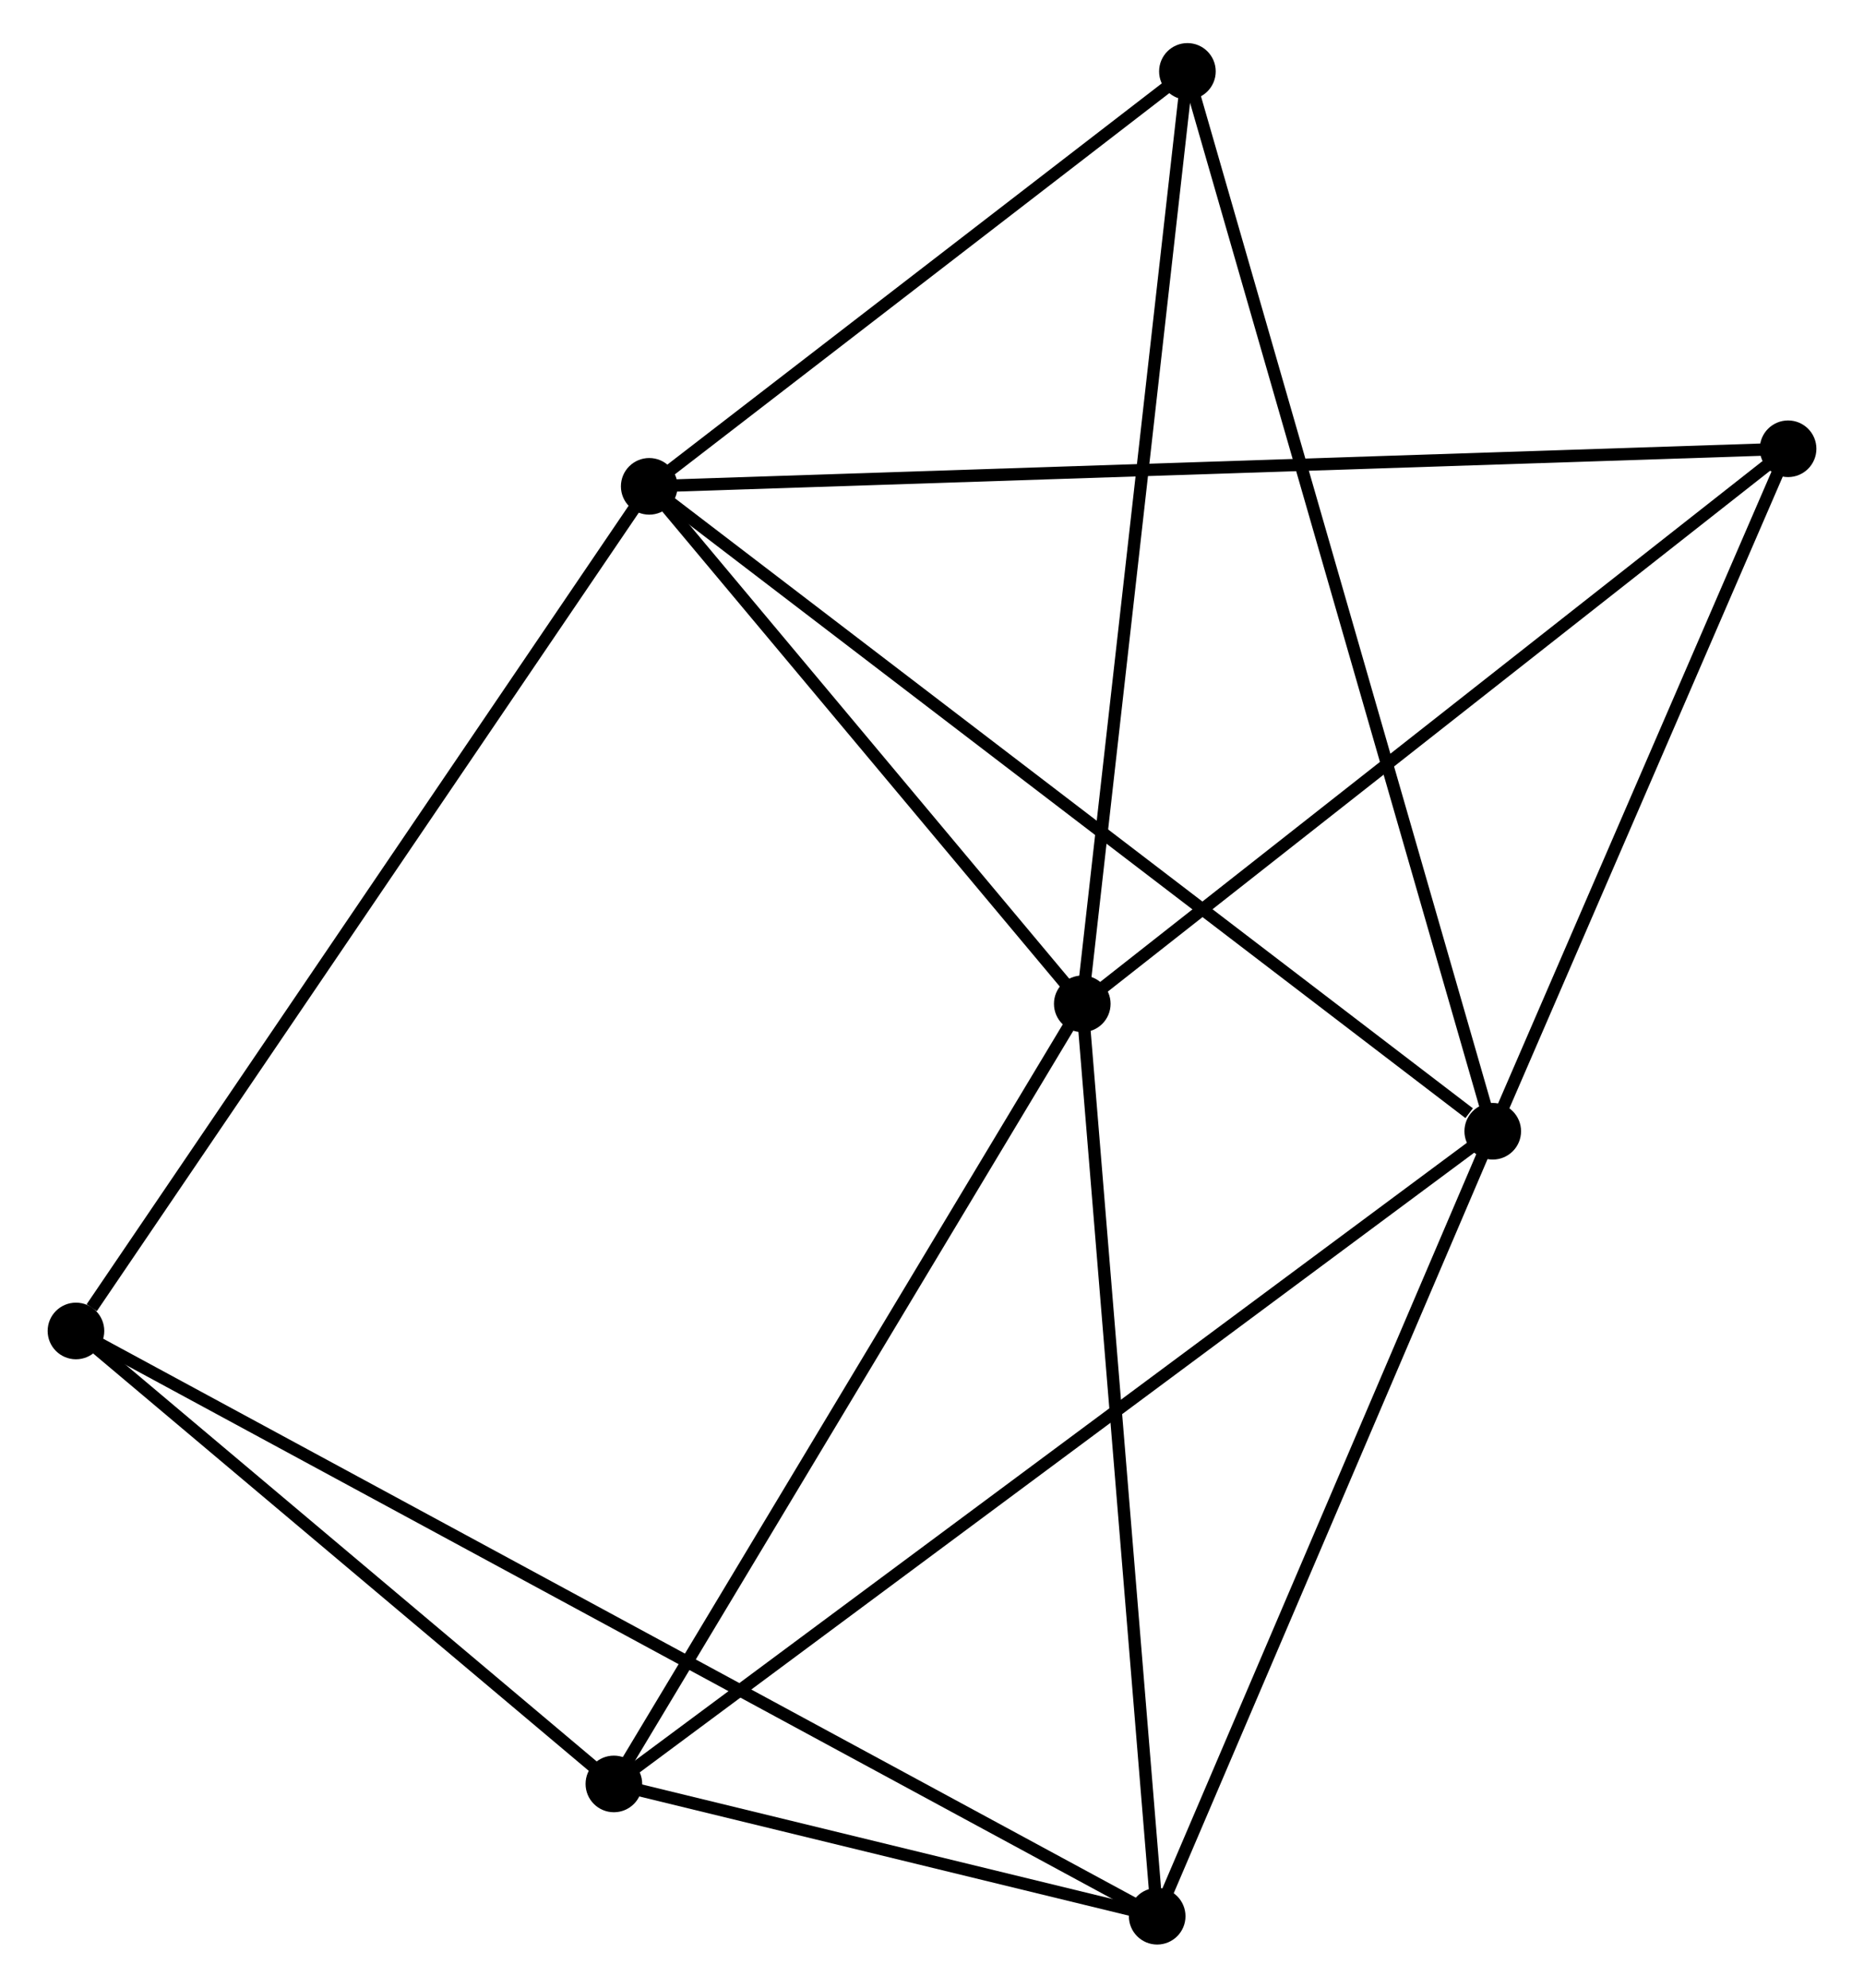 <?xml version="1.0" encoding="UTF-8" standalone="no"?>
<!DOCTYPE svg PUBLIC "-//W3C//DTD SVG 1.1//EN"
 "http://www.w3.org/Graphics/SVG/1.1/DTD/svg11.dtd">
<!-- Generated by graphviz version 2.36.0 (20140111.2315)
 -->
<!-- Title: %3 Pages: 1 -->
<svg width="151pt" height="161pt"
 viewBox="0.00 0.00 150.69 161.46" xmlns="http://www.w3.org/2000/svg" xmlns:xlink="http://www.w3.org/1999/xlink">
<g id="graph0" class="graph" transform="scale(1 1) rotate(0) translate(4 157.457)">
<title>%3</title>
<!-- 0 -->
<g id="node1" class="node"><title>0</title>
<ellipse fill="black" stroke="black" cx="48.372" cy="-117.951" rx="1.8" ry="1.8"/>
</g>
<!-- 1 -->
<g id="node2" class="node"><title>1</title>
<ellipse fill="black" stroke="black" cx="116.9" cy="-65.565" rx="1.8" ry="1.8"/>
</g>
<!-- 0&#45;&#45;1 -->
<g id="edge1" class="edge"><title>0&#45;&#45;1</title>
<path fill="none" stroke="black" d="M49.803,-116.857C58.568,-110.157 104.943,-74.706 114.983,-67.031"/>
</g>
<!-- 2 -->
<g id="node3" class="node"><title>2</title>
<ellipse fill="black" stroke="black" cx="83.553" cy="-75.915" rx="1.8" ry="1.8"/>
</g>
<!-- 0&#45;&#45;2 -->
<g id="edge2" class="edge"><title>0&#45;&#45;2</title>
<path fill="none" stroke="black" d="M49.542,-116.553C54.884,-110.17 76.918,-83.844 82.342,-77.362"/>
</g>
<!-- 5 -->
<g id="node4" class="node"><title>5</title>
<ellipse fill="black" stroke="black" cx="1.8" cy="-49.342" rx="1.8" ry="1.8"/>
</g>
<!-- 0&#45;&#45;5 -->
<g id="edge3" class="edge"><title>0&#45;&#45;5</title>
<path fill="none" stroke="black" d="M47.221,-116.255C40.833,-106.846 9.795,-61.121 3.082,-51.231"/>
</g>
<!-- 6 -->
<g id="node5" class="node"><title>6</title>
<ellipse fill="black" stroke="black" cx="140.894" cy="-121.003" rx="1.8" ry="1.8"/>
</g>
<!-- 0&#45;&#45;6 -->
<g id="edge4" class="edge"><title>0&#45;&#45;6</title>
<path fill="none" stroke="black" d="M50.304,-118.015C62.345,-118.412 126.962,-120.543 138.972,-120.94"/>
</g>
<!-- 7 -->
<g id="node6" class="node"><title>7</title>
<ellipse fill="black" stroke="black" cx="92.095" cy="-151.657" rx="1.8" ry="1.8"/>
</g>
<!-- 0&#45;&#45;7 -->
<g id="edge5" class="edge"><title>0&#45;&#45;7</title>
<path fill="none" stroke="black" d="M49.827,-119.073C56.465,-124.19 83.848,-145.299 90.59,-150.497"/>
</g>
<!-- 1&#45;&#45;6 -->
<g id="edge8" class="edge"><title>1&#45;&#45;6</title>
<path fill="none" stroke="black" d="M117.699,-67.409C121.342,-75.826 136.368,-110.546 140.068,-119.095"/>
</g>
<!-- 1&#45;&#45;7 -->
<g id="edge9" class="edge"><title>1&#45;&#45;7</title>
<path fill="none" stroke="black" d="M116.382,-67.363C113.154,-78.567 95.83,-138.694 92.61,-149.869"/>
</g>
<!-- 3 -->
<g id="node7" class="node"><title>3</title>
<ellipse fill="black" stroke="black" cx="45.501" cy="-12.547" rx="1.8" ry="1.8"/>
</g>
<!-- 1&#45;&#45;3 -->
<g id="edge6" class="edge"><title>1&#45;&#45;3</title>
<path fill="none" stroke="black" d="M115.409,-64.457C106.117,-57.558 56.252,-20.53 46.984,-13.649"/>
</g>
<!-- 4 -->
<g id="node8" class="node"><title>4</title>
<ellipse fill="black" stroke="black" cx="89.639" cy="-1.8" rx="1.8" ry="1.8"/>
</g>
<!-- 1&#45;&#45;4 -->
<g id="edge7" class="edge"><title>1&#45;&#45;4</title>
<path fill="none" stroke="black" d="M116.114,-63.725C112.133,-54.414 94.243,-12.568 90.377,-3.526"/>
</g>
<!-- 2&#45;&#45;6 -->
<g id="edge12" class="edge"><title>2&#45;&#45;6</title>
<path fill="none" stroke="black" d="M84.971,-77.029C92.835,-83.213 131.05,-113.262 139.315,-119.762"/>
</g>
<!-- 2&#45;&#45;7 -->
<g id="edge13" class="edge"><title>2&#45;&#45;7</title>
<path fill="none" stroke="black" d="M83.765,-77.787C84.946,-88.266 90.729,-139.543 91.891,-149.85"/>
</g>
<!-- 2&#45;&#45;3 -->
<g id="edge10" class="edge"><title>2&#45;&#45;3</title>
<path fill="none" stroke="black" d="M82.613,-74.348C77.394,-65.657 52.034,-23.426 46.548,-14.292"/>
</g>
<!-- 2&#45;&#45;4 -->
<g id="edge11" class="edge"><title>2&#45;&#45;4</title>
<path fill="none" stroke="black" d="M83.704,-74.083C84.538,-63.918 88.594,-14.524 89.472,-3.84"/>
</g>
<!-- 3&#45;&#45;5 -->
<g id="edge15" class="edge"><title>3&#45;&#45;5</title>
<path fill="none" stroke="black" d="M44.047,-13.771C37.412,-19.358 10.043,-42.402 3.304,-48.076"/>
</g>
<!-- 3&#45;&#45;4 -->
<g id="edge14" class="edge"><title>3&#45;&#45;4</title>
<path fill="none" stroke="black" d="M47.398,-12.085C54.658,-10.318 80.636,-3.992 87.799,-2.248"/>
</g>
<!-- 4&#45;&#45;5 -->
<g id="edge16" class="edge"><title>4&#45;&#45;5</title>
<path fill="none" stroke="black" d="M87.805,-2.793C76.373,-8.98 15.027,-42.184 3.625,-48.355"/>
</g>
</g>
</svg>
